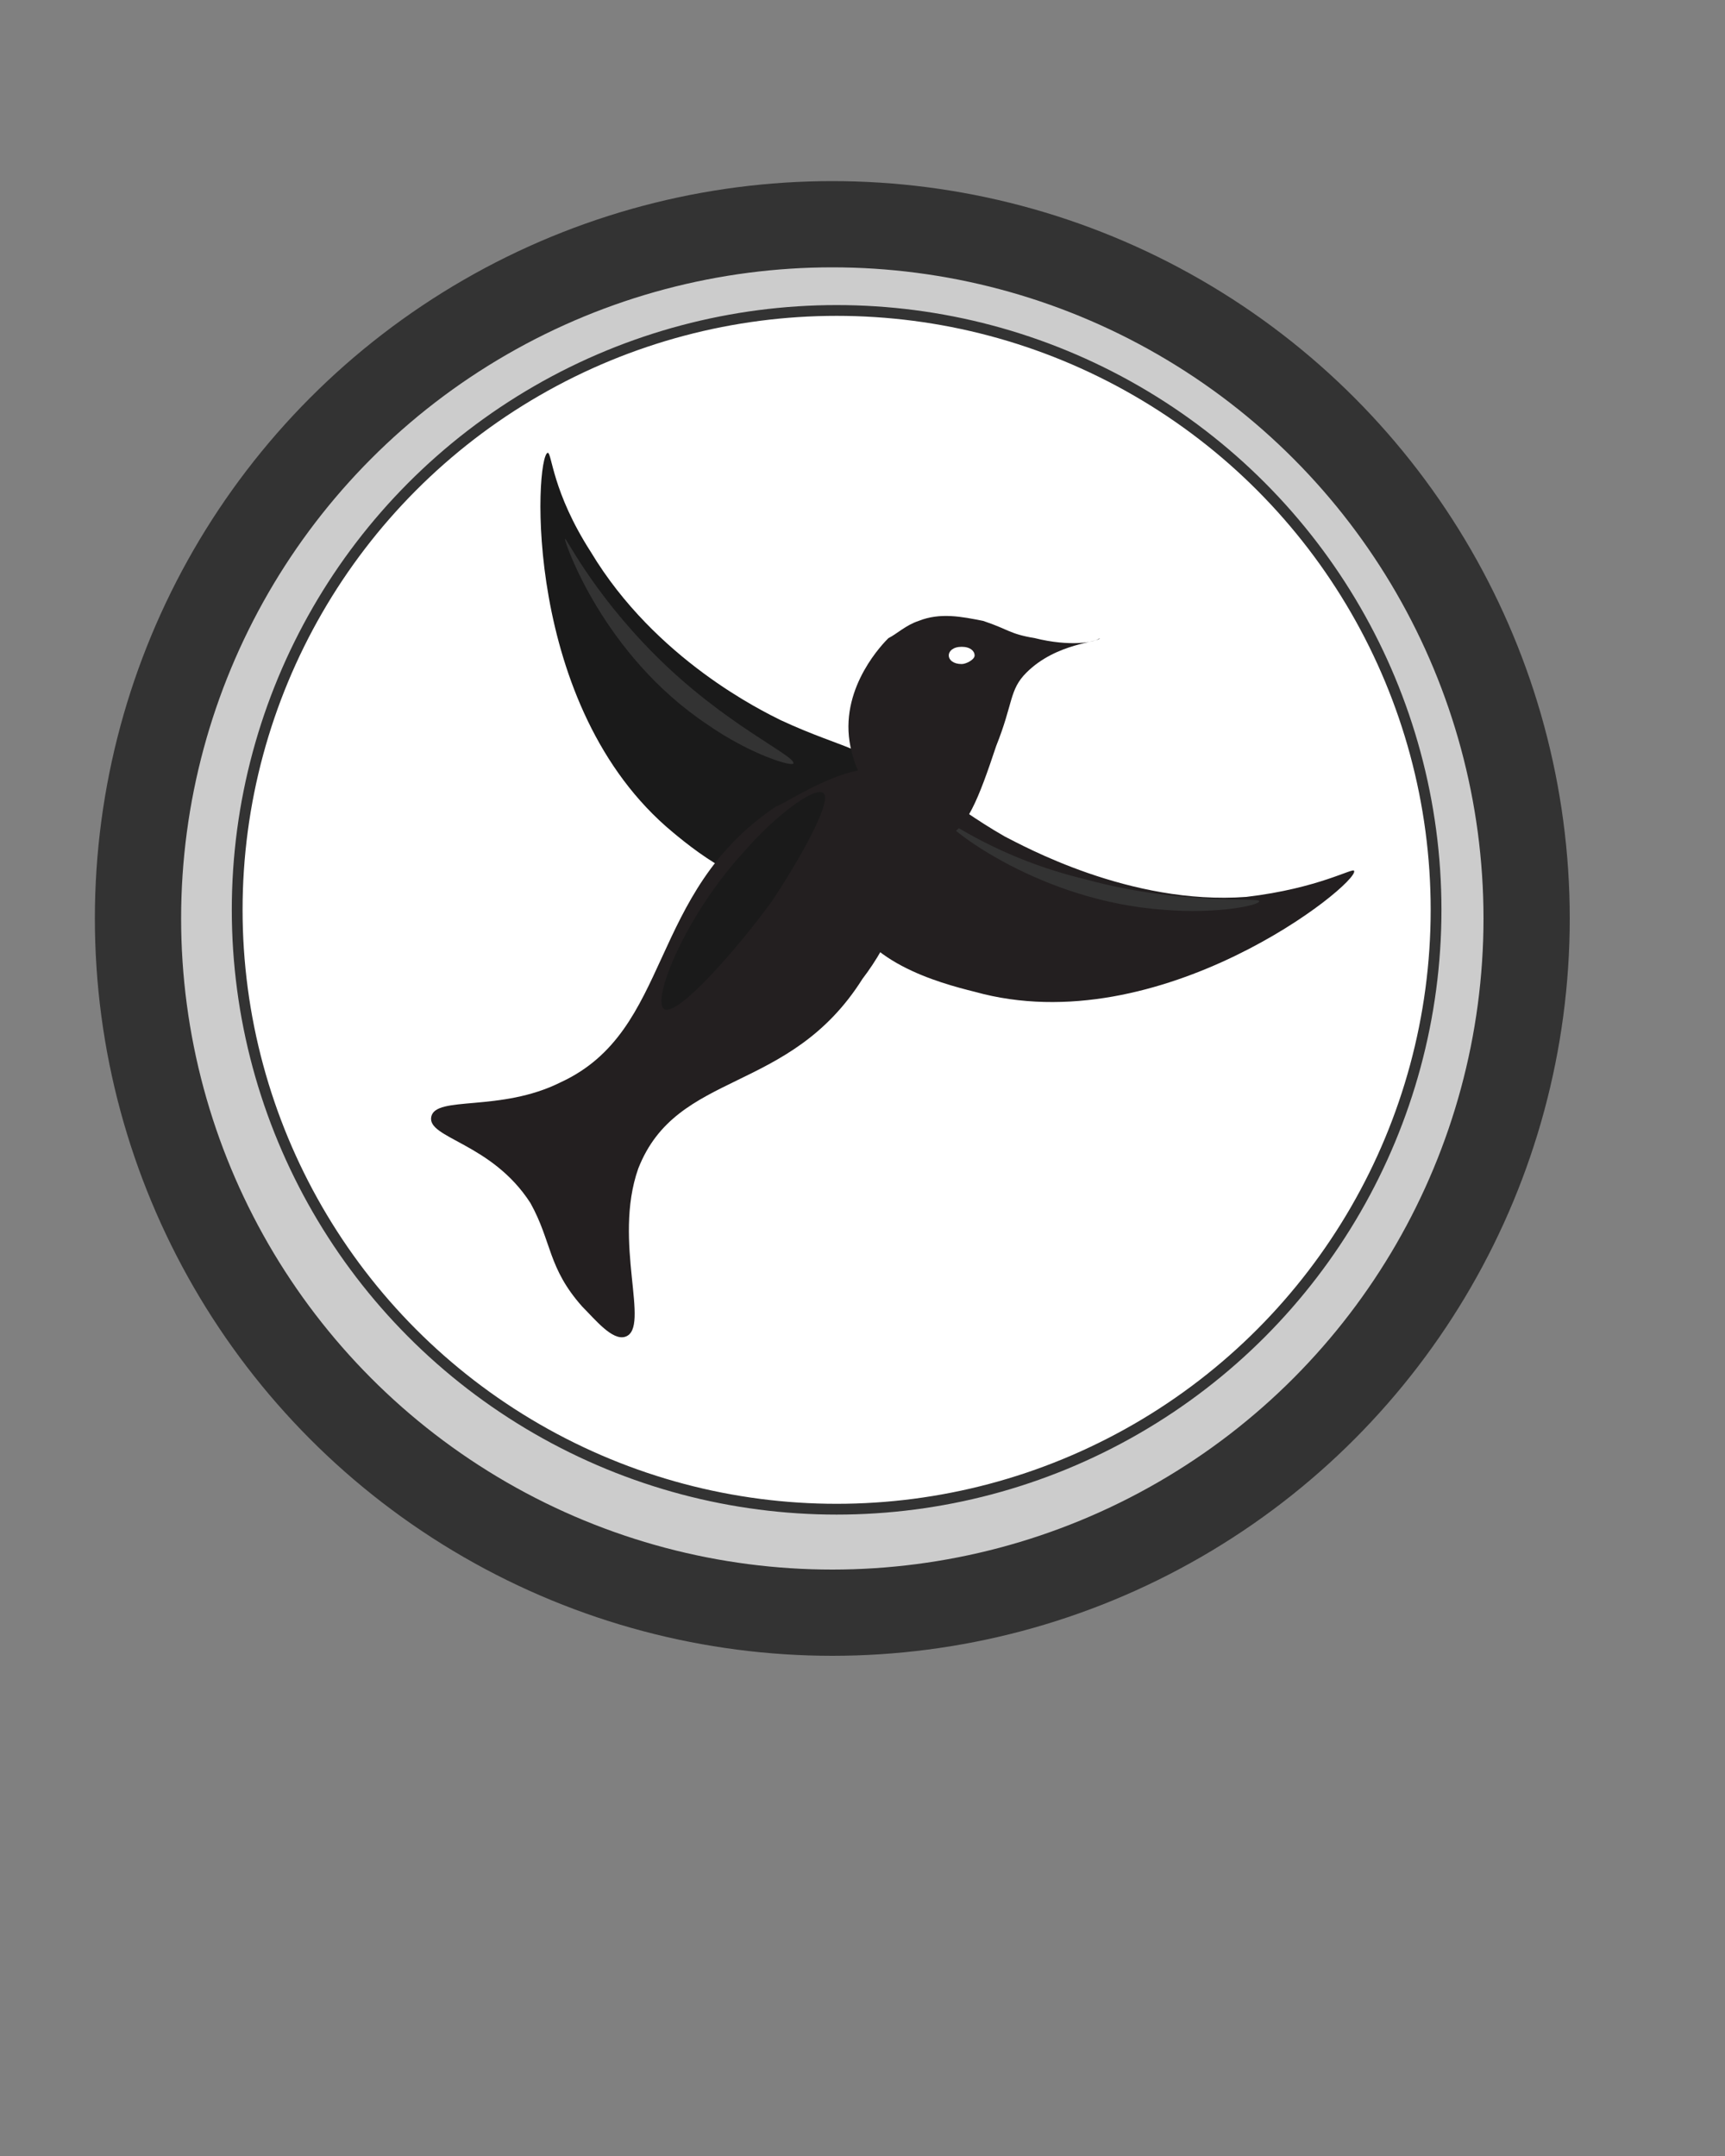 <?xml version="1.0" encoding="utf-8"?>
<!-- Generator: Adobe Illustrator 19.0.0, SVG Export Plug-In . SVG Version: 6.00 Build 0)  -->
<svg version="1.1" id="Layer_1" xmlns="http://www.w3.org/2000/svg" xmlns:xlink="http://www.w3.org/1999/xlink" x="0px" y="0px"
	 viewBox="0 0 40 50" style="enable-background:new 0 0 40 50;" xml:space="preserve">
<rect x="0" y="0" width="40" height="50" fill="#808080" stroke="none"/>
<style type="text/css">
	.st0{fill:#CCCCCC;stroke:#333333;stroke-width:2;stroke-miterlimit:10;}
	.st1{fill:#FFFFFF;stroke:#333333;stroke-width:0.25;stroke-miterlimit:10;}
	.st2{fill:#1A1A1A;}
	.st3{fill:#231F20;}
	.st4{fill:#333333;}
</style>
<circle id="XMLID_6_" class="st0" cx="19.3" cy="21.3" r="16.1"/>
<circle id="XMLID_2_" class="st1" cx="19.4" cy="21.1" r="13.9"/>
<path id="XMLID_11_" class="st2" d="M18.1,16.7c1.5,0.7,2.3,0.7,2.4,1.4c0.2,0.8-0.6,2-1.5,2.4c-1.3,0.5-2.8-0.7-3.4-1.2
	c-3.5-2.9-3.2-8.7-2.9-8.8c0.1,0,0.1,0.9,1,2.3C15.2,15.3,17.7,16.5,18.1,16.7z"/>
<path id="XMLID_4_" class="st3" d="M23.3,19.4c-1.4-0.8-1.9-1.5-2.6-1.1c-0.7,0.3-1.3,1.6-1.1,2.6c0.3,1.4,2.2,1.9,3,2.1
	c4.3,1.2,8.9-2.5,8.8-2.8c0-0.1-0.8,0.4-2.5,0.6C26.2,21,23.7,19.6,23.3,19.4z"/>
<path id="XMLID_5_" class="st3" d="M20.8,18c-0.8-0.6-2.5,0.6-2.8,0.7c-3,2-2.4,5.2-5,6.4c-1.4,0.7-2.9,0.3-3,0.8
	c-0.1,0.5,1.4,0.6,2.3,2c0.5,0.9,0.4,1.5,1.2,2.4c0.3,0.3,0.7,0.8,1,0.7c0.6-0.2-0.3-2.2,0.3-3.9c0.9-2.3,3.5-1.7,5.2-4.4
	C21.3,21,21.6,18.6,20.8,18z"/>
<path id="XMLID_10_" class="st4" d="M15.2,15.2c1.6,1.6,3.2,2.3,3.2,2.5c0,0.1-1-0.2-2-0.9c-2.4-1.6-3.3-4.2-3.3-4.3
	C13.1,12.4,13.7,13.7,15.2,15.2z"/>
<path id="XMLID_7_" class="st4" d="M25.2,20.4c2.2,0.6,4,0.4,4,0.5c0,0.1-1,0.3-2.2,0.2c-2.9-0.2-5-1.9-5-2
	C22,19,23.1,19.9,25.2,20.4z"/>
<path id="XMLID_13_" class="st3" d="M24,14.8c-0.6-0.1-0.6-0.2-1.2-0.4c-0.5-0.1-1-0.2-1.5,0c-0.3,0.1-0.5,0.3-0.7,0.4
	c-0.1,0.1-1.1,1.1-0.9,2.4c0.2,1.3,1.4,2.4,2.2,2.2c0.5-0.1,0.8-0.9,1.2-2.1c0.4-1,0.3-1.3,0.7-1.7c0.7-0.7,1.7-0.7,1.7-0.8
	C25.4,14.9,24.8,15,24,14.8z M22.3,15.4c-0.2,0-0.3-0.1-0.3-0.2s0.1-0.2,0.3-0.2c0.2,0,0.3,0.1,0.3,0.2S22.4,15.4,22.3,15.4z"/>
<path id="XMLID_3_" class="st2" d="M19.1,18.4c-0.2-0.2-1.2,0.6-1.8,1.3c-1.4,1.5-2.2,3.5-1.9,3.7c0.3,0.2,1.7-1.4,2.5-2.5
	C18.5,20,19.3,18.6,19.1,18.4z"/>
</svg>

